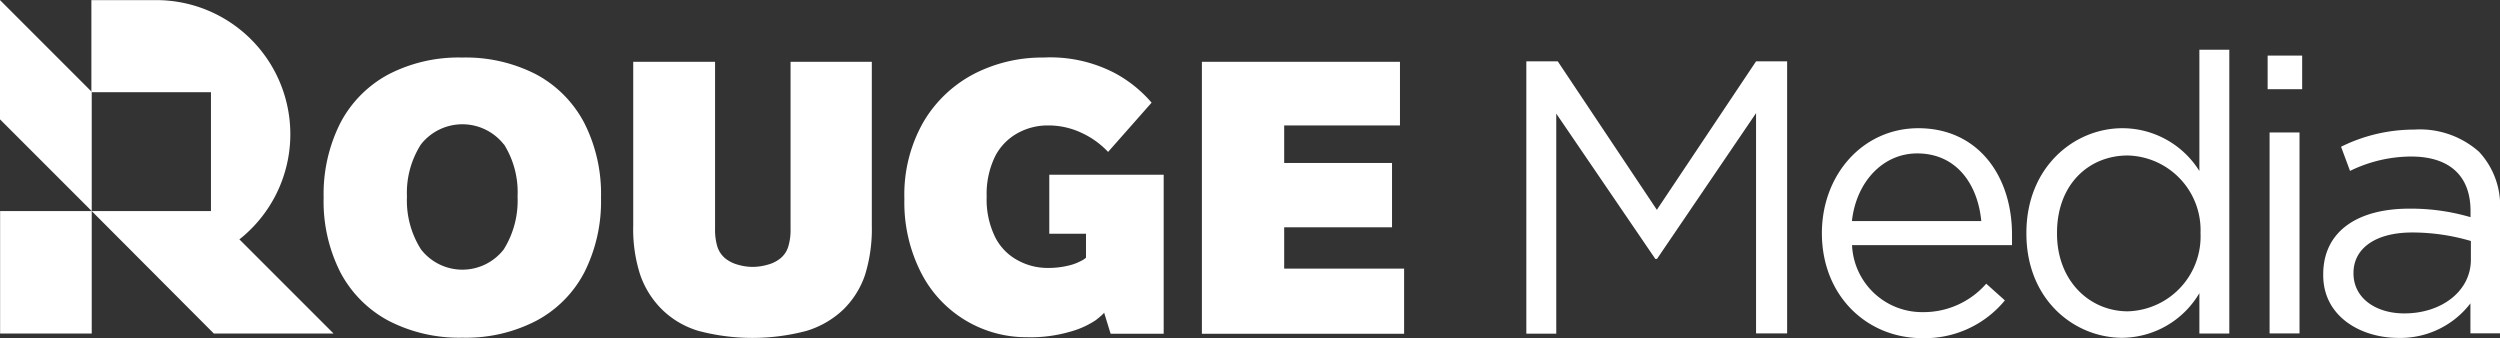 <svg xmlns="http://www.w3.org/2000/svg" viewBox="0 0 217.22 29.38"><rect x="0" y="0" width="217.22" height="29.38" fill="#333333" stroke="none"/><title>logo_rouge_media</title><path d="M72.19,43.92A10,10,0,0,1,68,48.13a13.24,13.24,0,0,1-6.4,1.46,13.35,13.35,0,0,1-6.4-1.46A10.1,10.1,0,0,1,51,43.92a13.59,13.59,0,0,1-1.46-6.5A13.7,13.7,0,0,1,51,30.92a10.1,10.1,0,0,1,4.18-4.21,13.24,13.24,0,0,1,6.4-1.46A13.35,13.35,0,0,1,68,26.71a10.1,10.1,0,0,1,4.18,4.21,13.59,13.59,0,0,1,1.46,6.5A13.68,13.68,0,0,1,72.19,43.92Zm-7-11.13a4.58,4.58,0,0,0-7.19,0,7.78,7.78,0,0,0-1.22,4.54A7.91,7.91,0,0,0,58,41.92a4.55,4.55,0,0,0,7.19,0,8,8,0,0,0,1.2-4.59A7.83,7.83,0,0,0,65.21,32.79Z" transform="translate(-21.42 -20.25)" style="fill:#fff"/><path d="M97.17,25.62V39.83a13.5,13.5,0,0,1-.59,4.31,7.63,7.63,0,0,1-1.88,3A8,8,0,0,1,91.49,49a18.33,18.33,0,0,1-9.38,0,7.63,7.63,0,0,1-3.17-1.86,7.85,7.85,0,0,1-1.89-3,12.91,12.91,0,0,1-.61-4.31V25.62h7.11V40.13a5.07,5.07,0,0,0,.2,1.55,2.22,2.22,0,0,0,.66,1,3,3,0,0,0,1.09.56,4.65,4.65,0,0,0,1.32.2,4.77,4.77,0,0,0,1.33-.2,2.92,2.92,0,0,0,1.1-.56,2.12,2.12,0,0,0,.66-1,5,5,0,0,0,.2-1.55V25.62Z" transform="translate(-21.42 -20.25)" style="fill:#fff"/><path d="M117.35,47.4c0,.07-.24.29-.71.66a7.52,7.52,0,0,1-2.2,1,12.31,12.31,0,0,1-3.8.49,10.26,10.26,0,0,1-9.12-5.47A13.43,13.43,0,0,1,100,37.52a12.71,12.71,0,0,1,1.66-6.68,11,11,0,0,1,4.41-4.18,12.94,12.94,0,0,1,6-1.41,12.12,12.12,0,0,1,6.25,1.37,11.2,11.2,0,0,1,3.16,2.55l-3.78,4.28a7.4,7.4,0,0,0-2.27-1.64,6.73,6.73,0,0,0-3-.66,5.35,5.35,0,0,0-2.52.63,4.82,4.82,0,0,0-2,2,7.41,7.41,0,0,0-.76,3.55,7.38,7.38,0,0,0,.76,3.57,4.67,4.67,0,0,0,2,2,5.35,5.35,0,0,0,2.52.63,7.36,7.36,0,0,0,1.81-.2,4.43,4.43,0,0,0,1.15-.43,1.61,1.61,0,0,0,.39-.26V40.56h-3.19V35.43h9.94V49.25h-4.61Z" transform="translate(-21.42 -20.25)" style="fill:#fff"/><path d="M125.86,25.62h17.2v5.53H133v3.26h9.37V40H133v3.59h10.42v5.66H125.85V25.62Z" transform="translate(-21.42 -20.25)" style="fill:#fff"/><polygon points="0 10.37 7.97 18.34 0.01 18.34 0.01 28.98 7.97 28.98 7.97 18.34 7.97 18.34 7.97 7.98 0 0.01 0 10.37" style="fill:#fff"/><path d="M42.22,41.05h0A11.65,11.65,0,0,0,35,20.26H29.36l0,8H39.75V38.59H29.39L40,49.23H50.4Z" transform="translate(-21.42 -20.25)" style="fill:#fff"/><path d="M154.07,25.58h2.7l8.61,12.9L174,25.58h2.7V49.22H174V30.08l-8.61,12.67h-.14l-8.61-12.63V49.24h-2.6V25.58Z" transform="translate(-21.42 -20.25)" style="fill:#fff"/><path d="M188.47,47.37A7.23,7.23,0,0,0,194,44.9l1.62,1.45a9,9,0,0,1-7.19,3.28c-4.8,0-8.71-3.68-8.71-9.12,0-5.07,3.55-9.12,8.38-9.12,5.17,0,8.14,4.12,8.14,9.25,0,.24,0,.51,0,.91H182.34A6.09,6.09,0,0,0,188.47,47.37Zm5.1-7.91c-.3-3.17-2.13-5.88-5.57-5.88-3,0-5.3,2.5-5.67,5.88Z" transform="translate(-21.42 -20.25)" style="fill:#fff"/><path d="M197.49,40.55v-.07c0-5.71,4.15-9.09,8.34-9.09a7.89,7.89,0,0,1,6.69,3.72V24.57h2.6V49.23h-2.6V45.72a7.86,7.86,0,0,1-6.69,3.88C201.64,49.6,197.49,46.29,197.49,40.55Zm15.13,0v-.07a6.49,6.49,0,0,0-6.32-6.72c-3.38,0-6.15,2.5-6.15,6.72v.07c0,4.12,2.84,6.75,6.15,6.75A6.51,6.51,0,0,0,212.62,40.51Z" transform="translate(-21.42 -20.25)" style="fill:#fff"/><path d="M218.45,25.08h3V28h-3Zm.17,6.68h2.6V49.22h-2.6Z" transform="translate(-21.42 -20.25)" style="fill:#fff"/><path d="M223.28,44.16v-.07c0-3.75,3-5.71,7.46-5.71a18.33,18.33,0,0,1,5.34.74v-.54c0-3.11-1.89-4.73-5.17-4.73a12.17,12.17,0,0,0-5.3,1.25L224.83,33a14.3,14.3,0,0,1,6.35-1.49,7.74,7.74,0,0,1,5.64,1.93,6.88,6.88,0,0,1,1.82,5.13V49.21h-2.57v-2.6a7.67,7.67,0,0,1-6.28,3C226.52,49.6,223.28,47.74,223.28,44.16Zm12.83-1.35V41.19a18,18,0,0,0-5.1-.74c-3.24,0-5.1,1.42-5.1,3.51V44c0,2.2,2,3.48,4.39,3.48C233.51,47.5,236.11,45.58,236.11,42.81Z" transform="translate(-21.42 -20.25)" style="fill:#fff"/></svg>